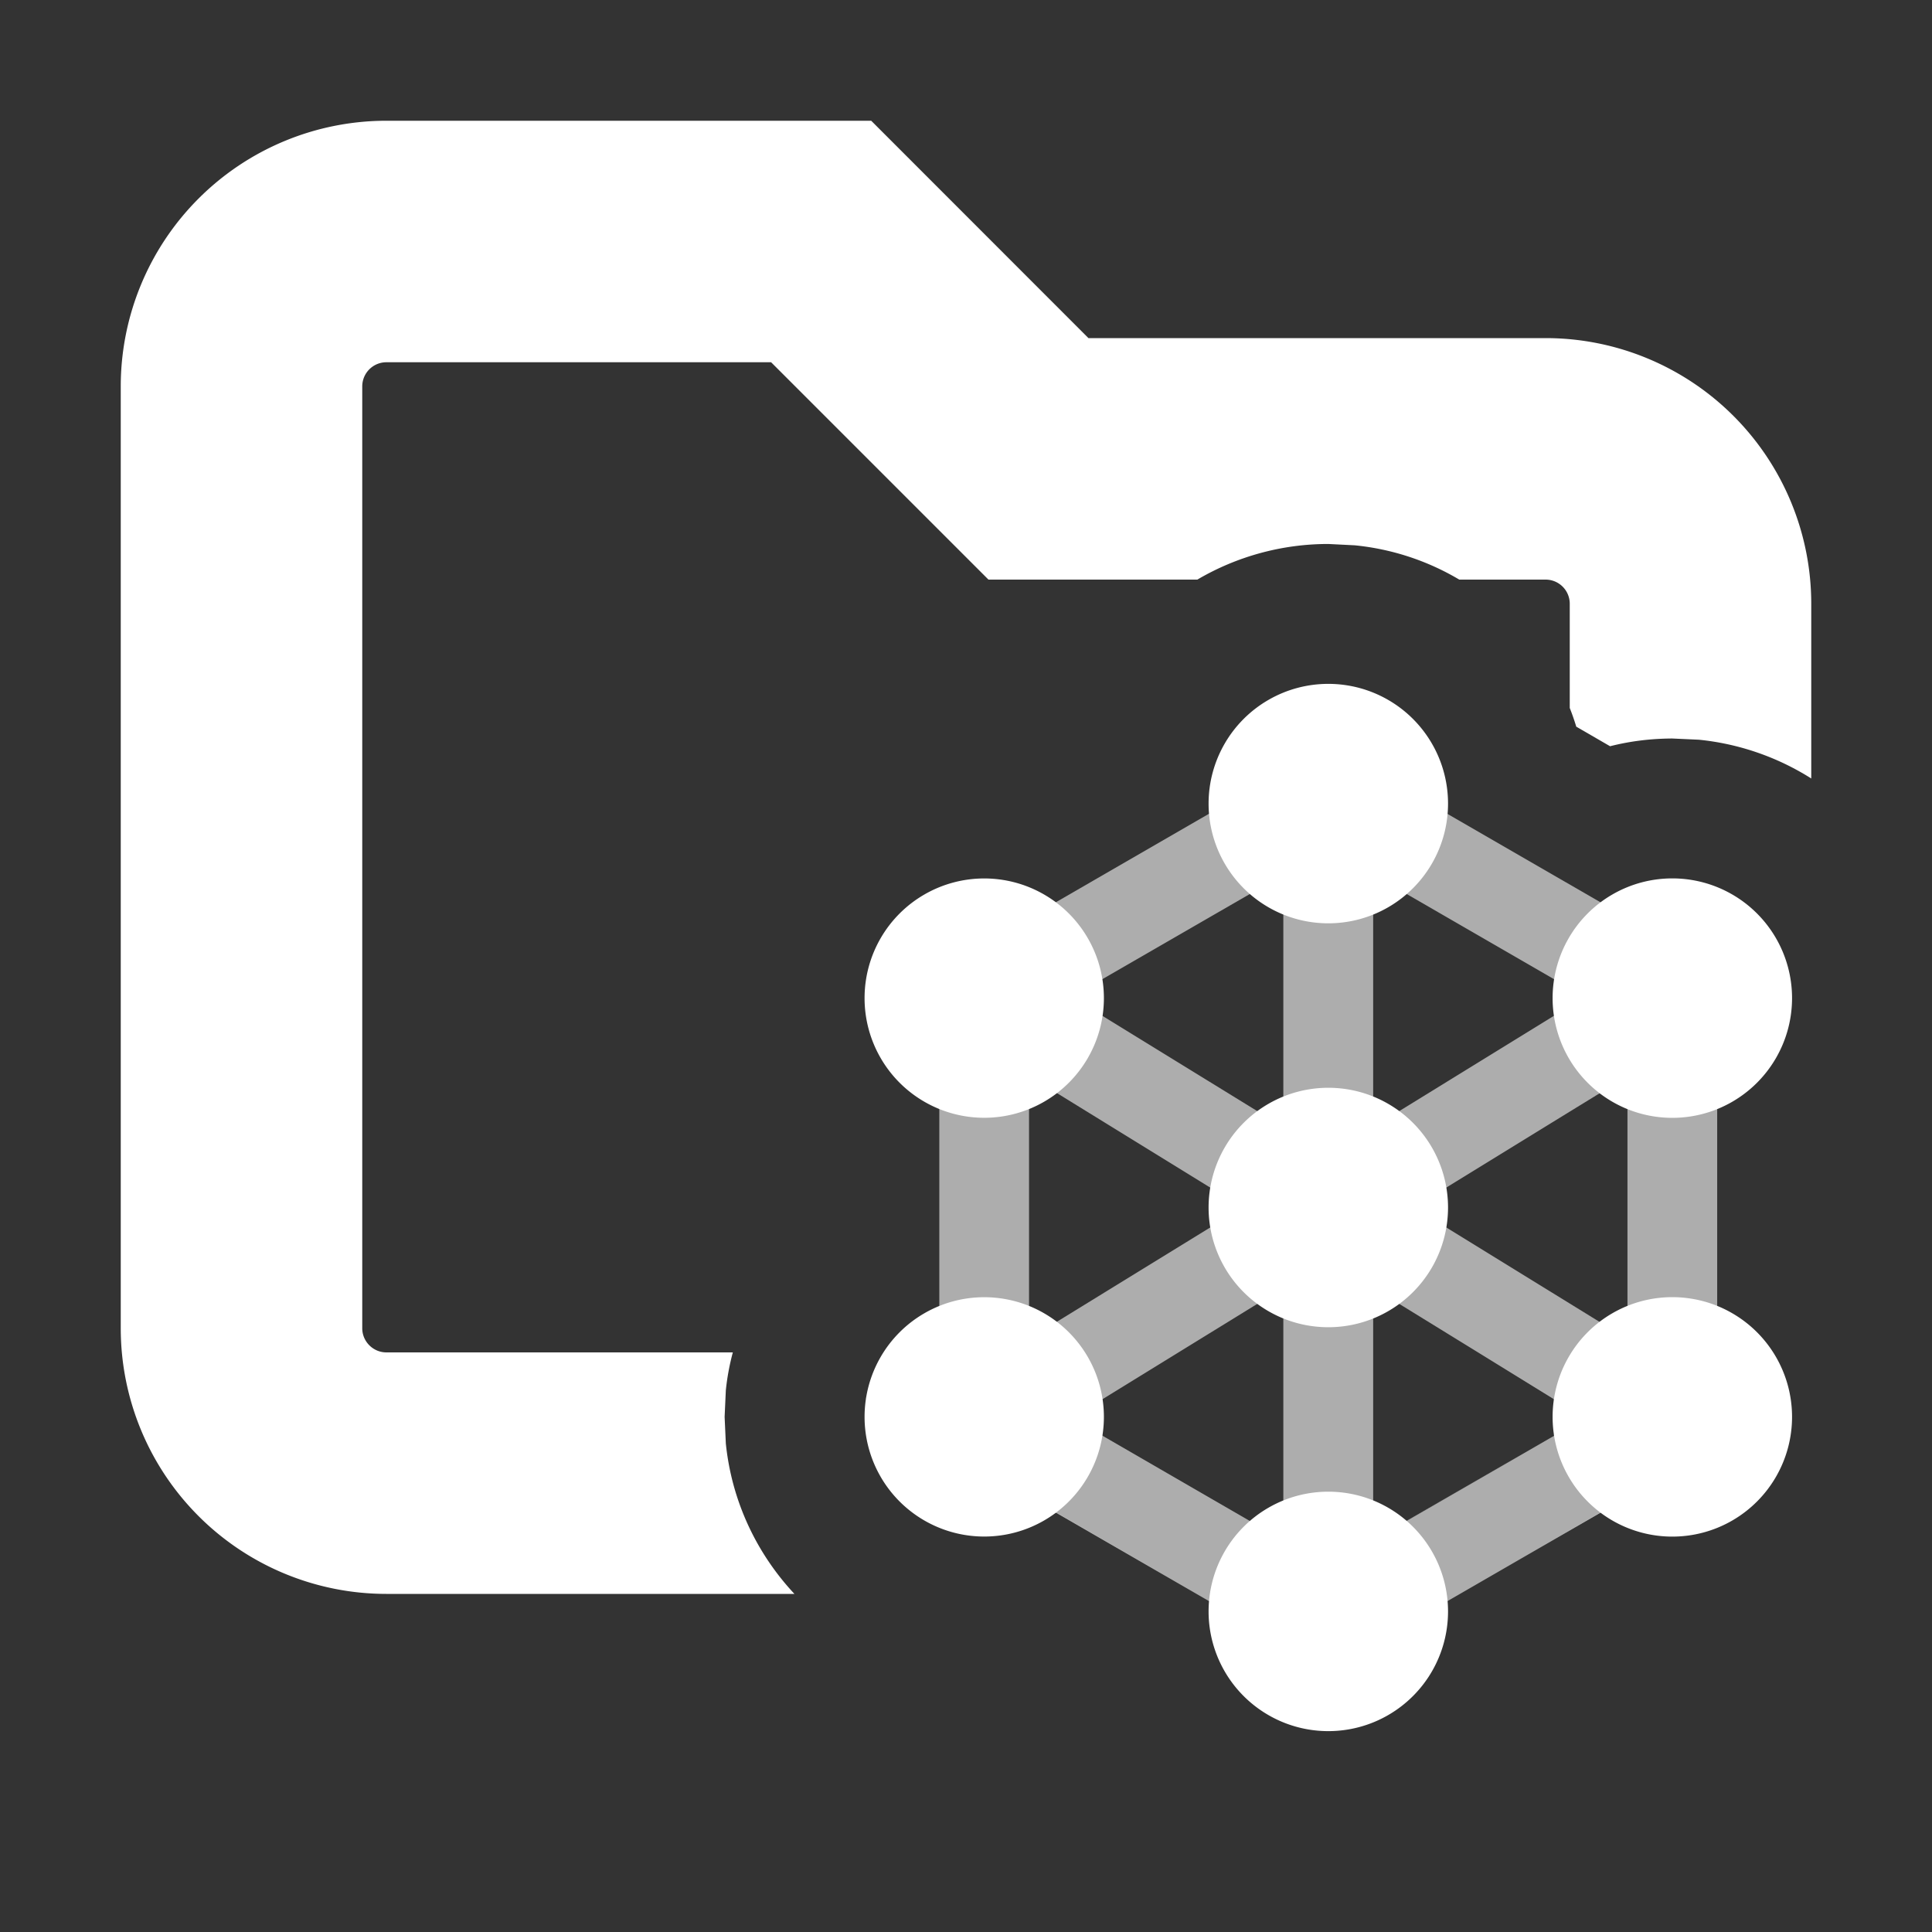 <svg xmlns="http://www.w3.org/2000/svg" width="16" height="16" fill="none" viewBox="0 0 16 16"><rect x="0" y="0" width="16" height="16" fill="#333333" stroke="none"/><path fill="#FFFFFF" d="M9.014 2.8H12.8A2.2 2.2 0 0 1 15 5v1.447a2.14 2.14 0 0 0-.931-.321l-.22-.01q-.267.001-.515.064l-.28-.162A2 2 0 0 0 13 5.863V5a.2.2 0 0 0-.2-.2h-.715a2.1 2.1 0 0 0-.866-.284l-.218-.011a2.14 2.14 0 0 0-1.085.295h-1.73L6.386 3H3.2a.2.2 0 0 0-.2.2V11c0 .11.09.2.2.2h2.869a2 2 0 0 0-.058.314l-.01.22.01.22c.049.48.256.912.568 1.246h-3.38A2.2 2.2 0 0 1 1 11V3.2A2.2 2.2 0 0 1 3.2 1h4.015zm.897 10.4-1.166-.674-.008.004.008-.005zm3.352-.669-.008-.005-.618.357.618-.358zm-4.937.177-.028.005zm5.374.005-.026-.004zm-5.219-.046-.021.008zm5.056.007-.018-.007zm-4.408-.784 1.221.707-1.222-.707.001-.014zm2.519.707-.005-.005.005.004.98-.567zm-.14-.102.016.01zm1.364-.606h-.002l-.001-.017q0 .008.003.017m-.63-.689.629.387-.003.014.002-.014zm2.582.365.005.023zm-7.653.022.002-.015q0 .008-.002.015m7.399-.532.015.018zm-.227-.179.02.013zm-.865-1.692v1.631zl-.004-.002zm-.213-.12-.017-.011-.248.152.249-.153zm1.478-.374-.007.015zm.087-.288-.006.033z"/><g fill="#FFFFFF" fill-rule="evenodd" clip-rule="evenodd" opacity=".6"><path d="M8.15 8.637c.206 0 .372.167.372.372v1.982a.372.372 0 0 1-.743 0V9.01c0-.205.166-.372.372-.372m5.699-.001c.205 0 .371.167.371.372v1.982a.372.372 0 0 1-.743 0V9.01c0-.205.166-.372.371-.372"/><path d="M8.476 8.446a.37.37 0 0 1 .511-.121l1.575.969a.372.372 0 1 1-.39.633l-1.574-.97a.37.37 0 0 1-.122-.51"/><path d="M10.684 10.195a.37.37 0 0 1-.122.511l-1.575.97a.372.372 0 0 1-.39-.634l1.576-.969a.37.37 0 0 1 .51.122m2.842-1.749a.37.37 0 0 1-.122.512l-1.575.969a.372.372 0 1 1-.39-.633l1.575-.97a.37.37 0 0 1 .512.122m-2.87-1.648a.37.37 0 0 1-.135.508L8.972 8.2a.372.372 0 0 1-.373-.644l1.549-.895a.37.37 0 0 1 .507.136"/><path d="M11.345 6.798a.37.37 0 0 1 .507-.136l1.549.895a.372.372 0 1 1-.372.644l-1.549-.895a.37.37 0 0 1-.135-.508m-2.881 5.137a.37.37 0 0 1 .508-.136l1.548.895a.372.372 0 0 1-.372.644l-1.549-.895a.37.37 0 0 1-.135-.508m5.072 0a.37.37 0 0 1-.135.508l-1.549.895a.372.372 0 1 1-.372-.644l1.549-.895a.37.37 0 0 1 .507.136"/><path d="M11.316 10.195a.37.37 0 0 1 .512-.122l1.574.97a.372.372 0 1 1-.39.632l-1.574-.969a.37.37 0 0 1-.122-.511"/><path d="M11 10.372c.205 0 .372.166.372.371v1.859a.372.372 0 0 1-.744 0v-1.859c0-.205.167-.371.372-.371m0-3.345c.205 0 .372.166.372.371v1.859a.372.372 0 0 1-.744 0V7.398c0-.205.167-.371.372-.371"/></g><path fill="#FFFFFF" fill-rule="evenodd" d="M12.858 11.734a.991.991 0 1 1 1.983 0 .991.991 0 0 1-1.983 0m0-3.468a.991.991 0 1 1 1.983 0 .991.991 0 0 1-1.983 0m-2.849 5.079a.991.991 0 1 1 1.983 0 .991.991 0 0 1-1.983 0m0-3.345a.991.991 0 1 1 1.983 0 .991.991 0 0 1-1.983 0m0-3.345a.991.991 0 1 1 1.983 0 .991.991 0 0 1-1.983 0M7.16 11.734a.991.991 0 1 1 1.982 0 .991.991 0 0 1-1.982 0m0-3.468a.991.991 0 1 1 1.982 0 .991.991 0 0 1-1.982 0" clip-rule="evenodd"/></svg>